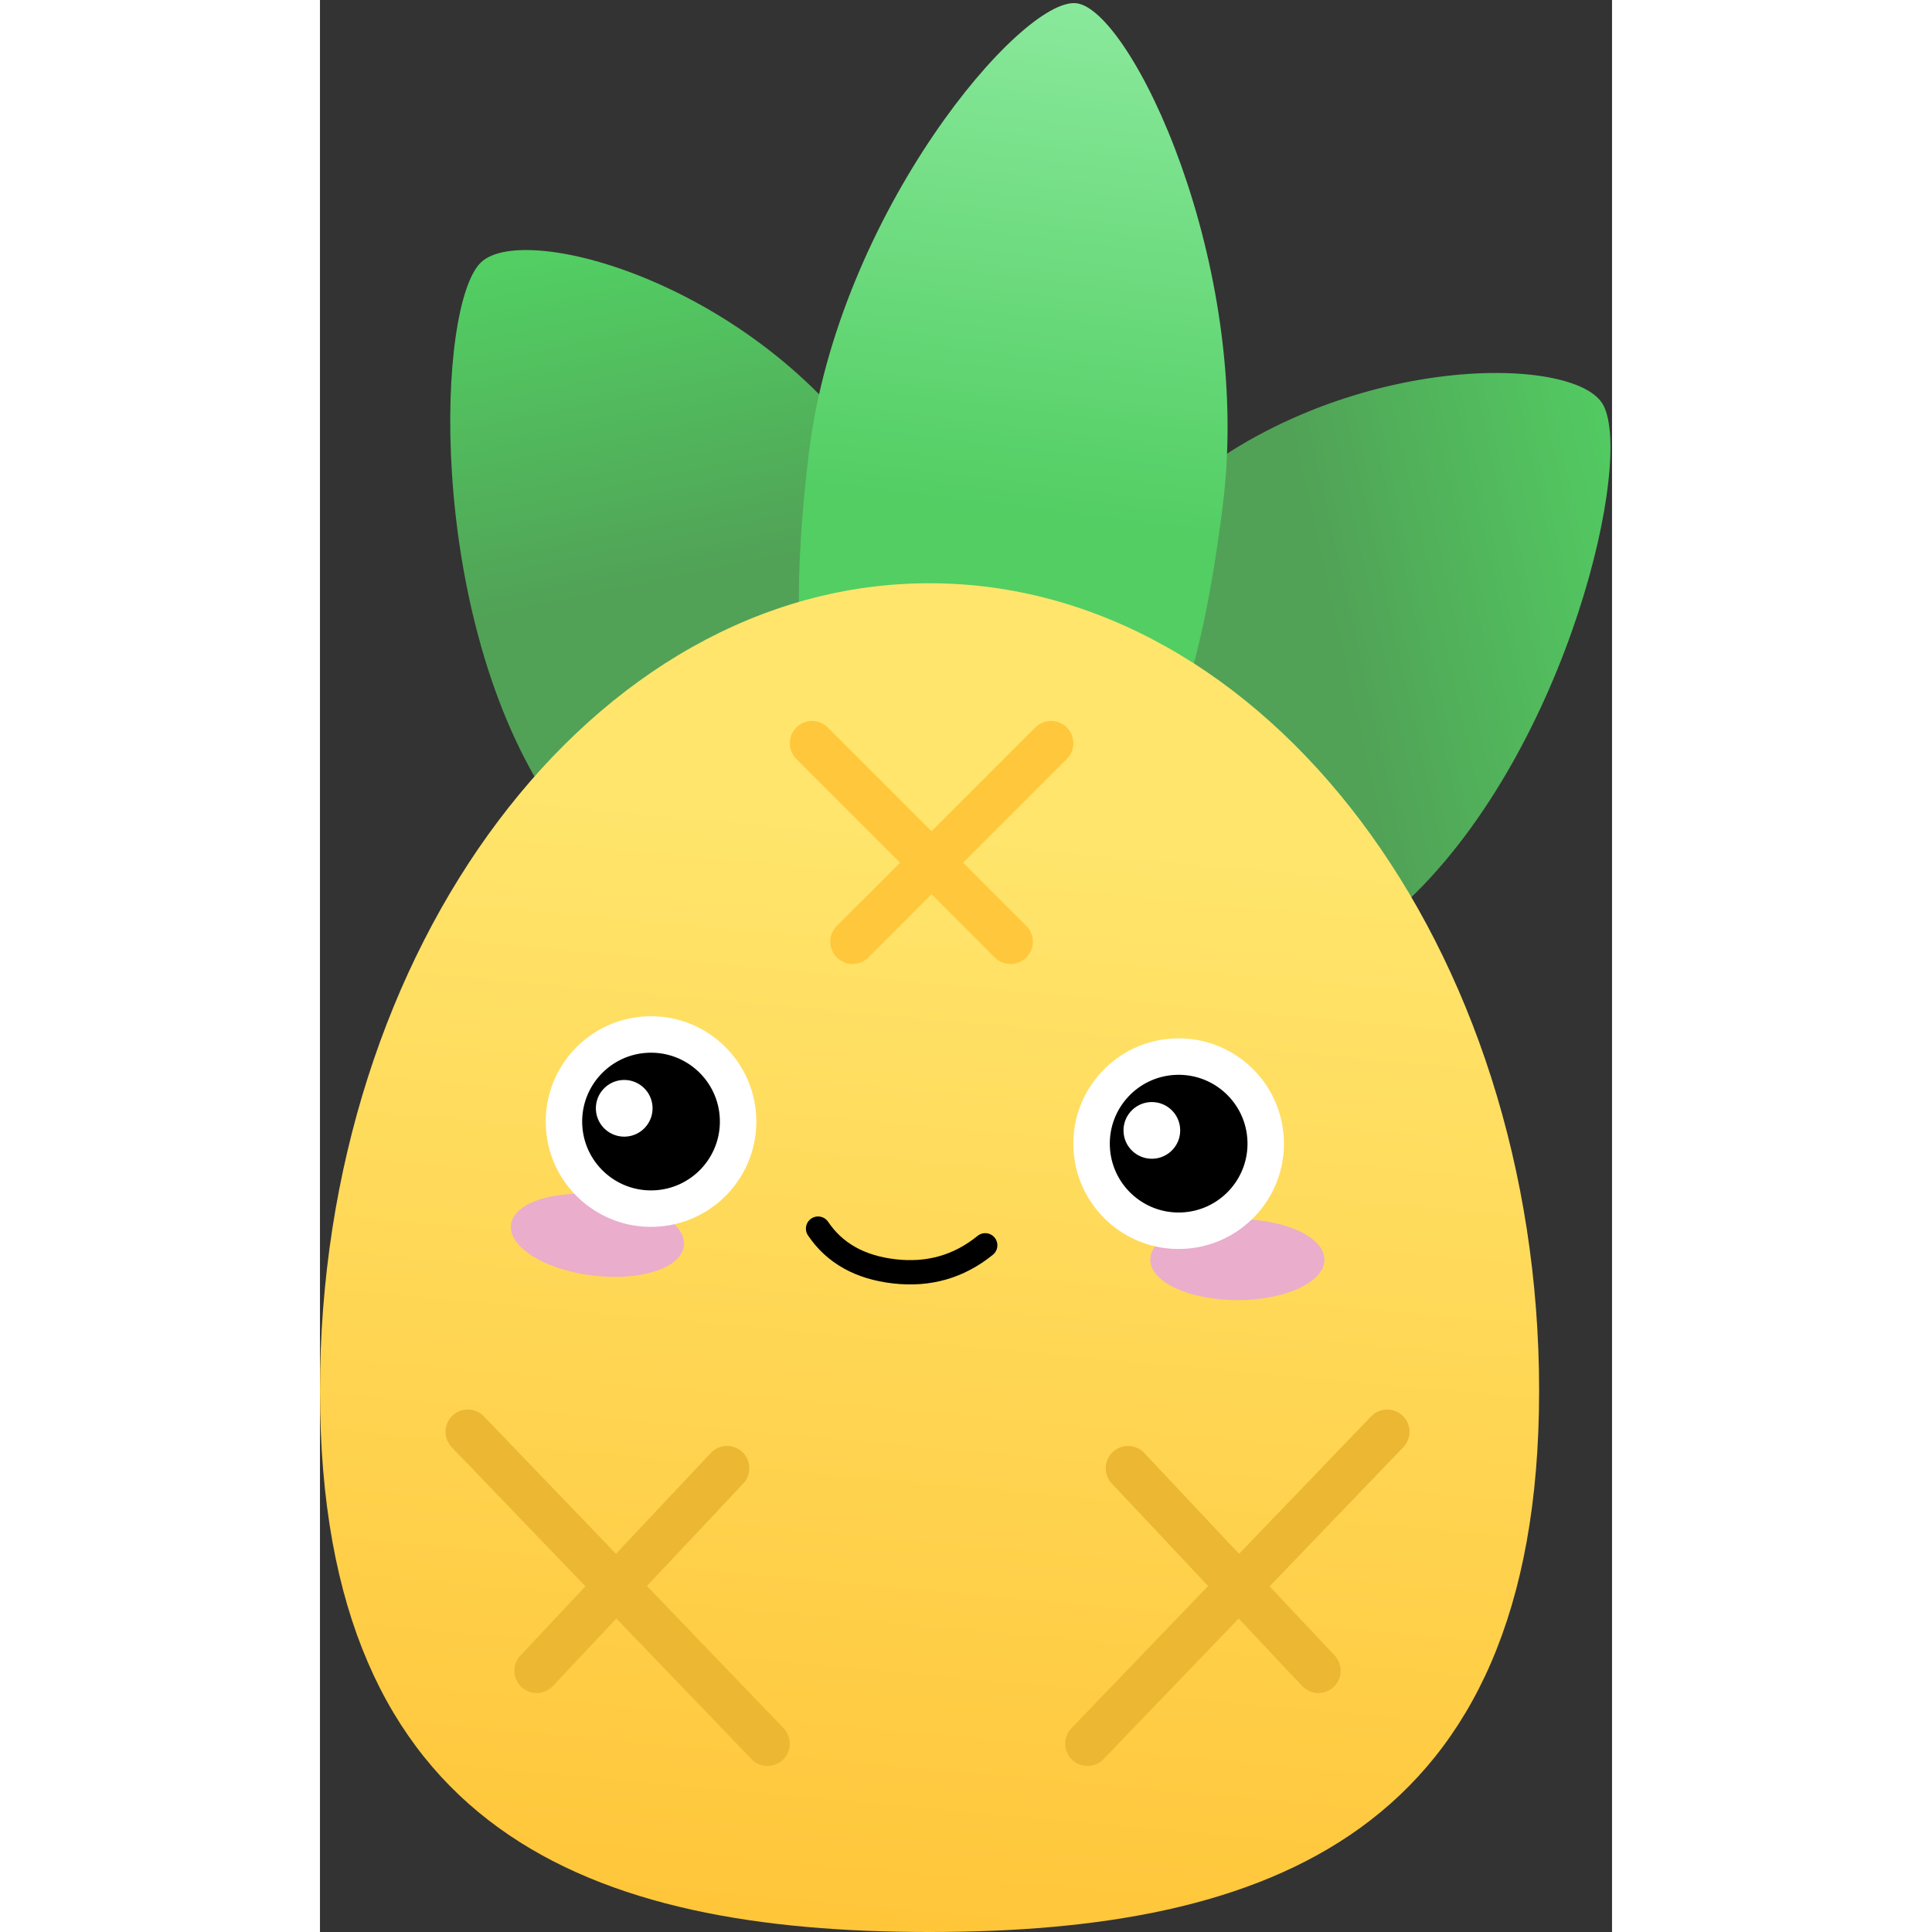 <svg xmlns="http://www.w3.org/2000/svg" xmlns:xlink="http://www.w3.org/1999/xlink" viewBox="0 0 319 477" width="48" height="48"><rect x="0" y="0" width="319" height="477" fill="#333333" stroke="none"/><linearGradient id="a"><stop offset="0" stop-color="#52ce63"/><stop offset="1" stop-color="#51a256"/></linearGradient><linearGradient xlink:href="#a" id="b" x1="55.342%" x2="42.817%" y1="0%" y2="42.863%"/><linearGradient xlink:href="#a" id="c" x1="55.349%" x2="42.808%" y1="0%" y2="42.863%"/><linearGradient id="d" x1="50%" x2="50%" y1="0%" y2="58.811%"><stop offset="0" stop-color="#8ae99c"/><stop offset="1" stop-color="#52ce63"/></linearGradient><linearGradient id="e" x1="51.378%" x2="44.585%" y1="17.473%" y2="100%"><stop offset="0" stop-color="#ffe56c"/><stop offset="1" stop-color="#ffc63a"/></linearGradient><g fill="none" fill-rule="evenodd" transform="translate(-34 -24)"><path fill="url(#b)" d="M103.951 258.274c44.362-4.361 60.015-40.391 65.353-94.699s-30.932-103.451-46.02-101.968c-15.088 1.483-63.039 58.905-68.377 113.213-5.339 54.308 4.683 87.815 49.044 83.454z" transform="rotate(-38 137.962 147.099)"/><path fill="url(#c)" d="M275.877 258.274c44.362 4.361 53.167-29.265 47.829-83.573-5.339-54.308-52.073-111.611-67.161-113.094-15.088-1.483-52.575 47.54-47.236 101.848s22.207 90.458 66.569 94.819z" transform="rotate(52 240.026 189.003)"/><path fill="url(#d)" d="M188.37 216.876c39.942 0 50.953-38.252 50.953-97.899 0-59.647-37.368-118.101-50.953-118.101s-52.047 58.455-52.047 118.101c0 59.647 12.106 97.899 52.047 97.899z" transform="rotate(7 8.977 277.799)"/><path fill="url(#e)" d="M184.473 501C267.592 501 335 476.855 335 367.355S267.592 168 184.473 168C101.355 168 34 257.855 34 367.355S101.355 501 184.473 501z"/><ellipse cx="260.5" cy="335" fill="#eaadcc" rx="21.5" ry="10"/><ellipse cx="102.5" cy="329" fill="#eaadcc" rx="21.5" ry="10" transform="rotate(7 102.5 329)"/><path stroke="#000" stroke-linecap="round" stroke-linejoin="round" stroke-width="6" d="M198.248 331.459c-6.471 5.259-13.945 7.404-22.422 6.435-8.477-.969-14.761-4.487-18.85-10.556"/><path fill="#000" d="M114.983 279.418c5.934-.207 11.39 2.01 15.414 5.762 4.024 3.752 6.617 9.04 6.824 14.974.207 5.934-2.01 11.39-5.763 15.414-3.753 4.024-9.041 6.617-14.975 6.824-5.933.207-11.389-2.01-15.413-5.763-4.024-3.753-6.616-9.04-6.823-14.974-.207-5.934 2.01-11.389 5.762-15.413 3.752-4.024 9.04-6.616 14.973-6.824z"/><path fill="#fff" d="M116.112 297.389c-.135-3.863-3.378-6.886-7.239-6.751-3.864.135-6.887 3.377-6.752 7.24s3.377 6.886 7.241 6.751c3.862-.136 6.886-3.377 6.751-7.24z"/><path fill="#000" d="M245.253 284.875c5.934-.207 11.39 2.01 15.413 5.762 4.024 3.752 6.617 9.04 6.824 14.974.207 5.934-2.01 11.39-5.762 15.414-3.752 4.024-9.04 6.617-14.974 6.824-5.934.207-11.389-2.01-15.414-5.763-4.024-3.753-6.616-9.04-6.824-14.974-.207-5.933 2.01-11.389 5.763-15.413 3.753-4.024 9.04-6.617 14.974-6.824z"/><g fill="#fff"><path fill-rule="nonzero" stroke="#fff" stroke-width="3" d="M134.223 300.259c.357 10.212-7.632 18.778-17.844 19.135-10.211.357-18.777-7.631-19.133-17.844-.357-10.211 7.631-18.777 17.842-19.134 10.212-.357 18.779 7.631 19.135 17.842zm5.996-.209c-.472-13.523-11.818-24.102-25.341-23.629-13.523.472-24.101 11.817-23.629 25.34.472 13.524 11.816 24.103 25.339 23.631 13.524-.472 24.103-11.817 23.631-25.341zm124.273 5.666c.357 10.212-7.631 18.778-17.843 19.135-10.211.357-18.778-7.631-19.134-17.844-.357-10.211 7.632-18.777 17.843-19.134 10.212-.357 18.778 7.631 19.134 17.843zm5.996-.209c-.472-13.523-11.817-24.102-25.34-23.629-13.523.472-24.102 11.817-23.63 25.34.472 13.524 11.817 24.103 25.34 23.631 13.524-.472 24.102-11.817 23.63-25.341z"/><path d="M246.381 302.846c-.135-3.863-3.377-6.886-7.24-6.751s-6.886 3.377-6.751 7.24 3.377 6.886 7.24 6.751 6.886-3.377 6.751-7.24z"/></g><g stroke-linecap="round" stroke-width="11"><path stroke="#ecb732" d="m70.5 377.5 74 77m-10-68-47 50m210-59-74 77m10-68 47 50"/><path stroke="#ffc73b" d="m214.5 207.5-49 49m39 0-49-49"/></g></g></svg>